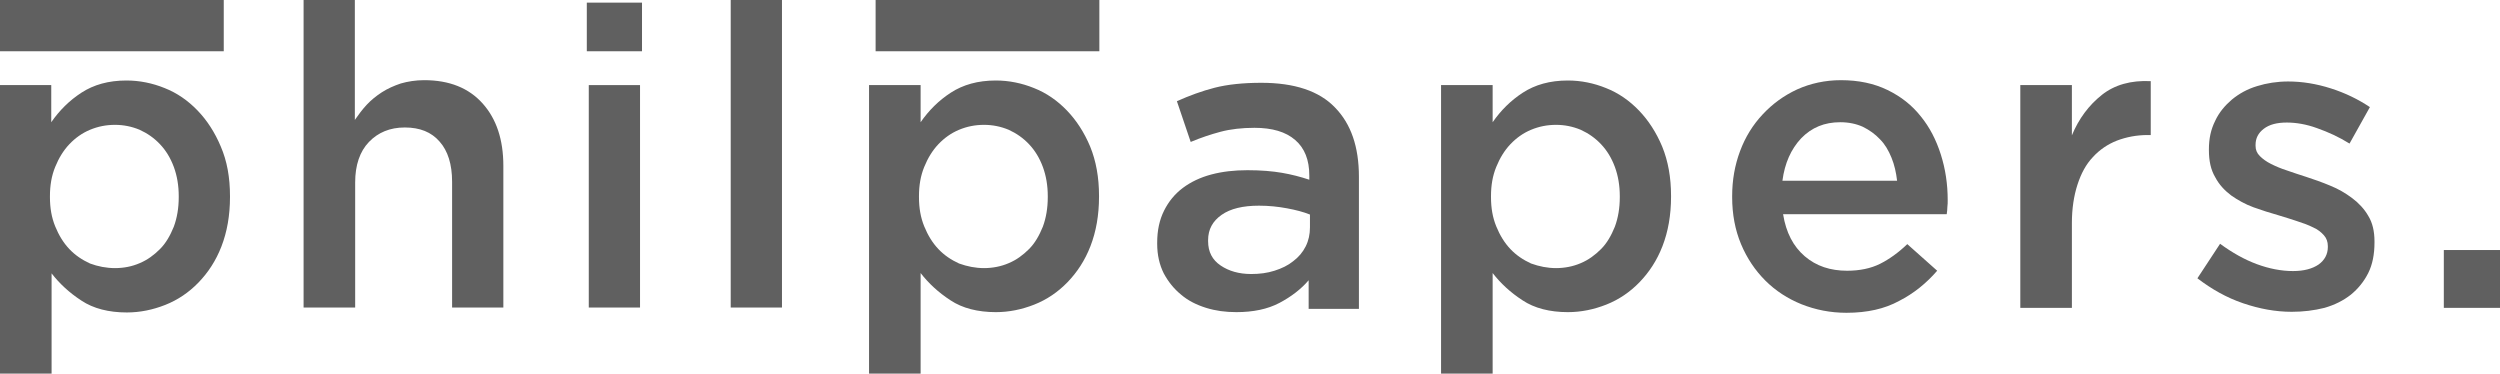 <?xml version="1.0" encoding="utf-8"?>
<!-- Generator: Adobe Illustrator 19.0.0, SVG Export Plug-In . SVG Version: 6.00 Build 0)  -->
<svg version="1.1" id="Layer_1" xmlns="http://www.w3.org/2000/svg" xmlns:xlink="http://www.w3.org/1999/xlink" x="0px" y="0px"
	 viewBox="0 0 760.9 113.7" style="enable-background:new 0 0 760.9 113.7;" xml:space="preserve">
<style type="text/css">
	.st0{fill:#606060;}
</style>
<g id="XMLID_547_">
	<path id="XMLID_486_" class="st0" d="M0,25.9h15.6v11.3c2.5-3.6,5.5-6.6,9.2-9c3.7-2.4,8.2-3.7,13.7-3.7c4,0,7.9,0.8,11.6,2.3
		c3.8,1.5,7.1,3.8,10,6.8c2.9,3,5.3,6.7,7.1,11C69.1,49,70,54,70,59.7v0.3c0,5.6-0.9,10.6-2.6,15c-1.7,4.4-4.1,8-7,11
		c-2.9,3-6.3,5.3-10.1,6.8c-3.8,1.5-7.7,2.3-11.7,2.3c-5.5,0-10.2-1.2-13.8-3.6c-3.7-2.4-6.7-5.2-9.1-8.3v31H0V25.9z M35,81.6
		c2.7,0,5.2-0.5,7.5-1.5c2.4-1,4.4-2.5,6.2-4.3c1.8-1.8,3.1-4.1,4.2-6.8c1-2.7,1.5-5.7,1.5-9v-0.3c0-3.2-0.5-6.2-1.5-8.9
		c-1-2.7-2.4-5-4.2-6.9c-1.8-1.9-3.8-3.3-6.2-4.4c-2.4-1-4.9-1.5-7.5-1.5c-2.7,0-5.2,0.5-7.6,1.5c-2.4,1-4.5,2.5-6.3,4.4
		c-1.8,1.9-3.2,4.2-4.3,6.9c-1.1,2.7-1.6,5.6-1.6,8.9v0.3c0,3.3,0.5,6.2,1.6,8.9c1.1,2.7,2.5,5,4.3,6.9c1.8,1.9,3.9,3.3,6.3,4.4
		C29.8,81.1,32.4,81.6,35,81.6z"/>
	<path id="XMLID_489_" class="st0" d="M92.4,0H108v36.5c1.1-1.6,2.3-3.2,3.6-4.6c1.3-1.4,2.9-2.7,4.6-3.8s3.7-2,5.8-2.7
		c2.1-0.6,4.5-1,7.1-1c7.7,0,13.6,2.4,17.8,7.1c4.2,4.7,6.3,11,6.3,19v43.1h-15.6V55.3c0-5.3-1.3-9.4-3.8-12.2
		c-2.5-2.9-6-4.3-10.6-4.3c-4.5,0-8.1,1.5-10.9,4.4c-2.8,2.9-4.2,7.1-4.2,12.3v38.1H92.4V0z"/>
	<path id="XMLID_491_" class="st0" d="M178.6,0.8h16.8v14.8h-16.8V0.8z M179.2,25.9h15.6v67.7h-15.6V25.9z"/>
	<path id="XMLID_494_" class="st0" d="M222.3,0H238v93.6h-15.6V0z"/>
	<path id="XMLID_485_" class="st0" d="M0,15.6L0,0l68.1,0v15.6H0z"/>
	<path id="XMLID_515_" class="st0" d="M266.5,15.6V0l68.1,0v15.6H266.5z"/>
	<path id="XMLID_496_" class="st0" d="M264.5,25.9h15.7v11.3c2.5-3.6,5.5-6.6,9.2-9c3.7-2.4,8.2-3.7,13.7-3.7c4,0,7.9,0.8,11.6,2.3
		c3.8,1.5,7.1,3.8,10,6.8c2.9,3,5.3,6.7,7.1,11c1.8,4.4,2.7,9.4,2.7,15v0.3c0,5.6-0.9,10.6-2.6,15c-1.7,4.4-4.1,8-7,11
		c-2.9,3-6.3,5.3-10.1,6.8s-7.7,2.3-11.7,2.3c-5.5,0-10.2-1.2-13.8-3.6c-3.7-2.4-6.7-5.2-9.1-8.3v31h-15.7V25.9z M299.5,81.6
		c2.6,0,5.2-0.5,7.5-1.5c2.4-1,4.4-2.5,6.2-4.3c1.8-1.8,3.1-4.1,4.2-6.8c1-2.7,1.5-5.7,1.5-9v-0.3c0-3.2-0.5-6.2-1.5-8.9
		c-1-2.7-2.4-5-4.2-6.9c-1.8-1.9-3.8-3.3-6.2-4.4c-2.4-1-4.9-1.5-7.5-1.5c-2.7,0-5.2,0.5-7.6,1.5c-2.4,1-4.5,2.5-6.3,4.4
		c-1.8,1.9-3.2,4.2-4.3,6.9c-1.1,2.7-1.6,5.6-1.6,8.9v0.3c0,3.3,0.5,6.2,1.6,8.9c1.1,2.7,2.5,5,4.3,6.9c1.8,1.9,3.9,3.3,6.3,4.4
		C294.4,81.1,296.9,81.6,299.5,81.6z"/>
	<path id="XMLID_499_" class="st0" d="M398.3,93.6v-8.3c-2.3,2.7-5.3,5-8.9,6.9c-3.6,1.9-8,2.8-13.1,2.8c-3.3,0-6.3-0.4-9.2-1.3
		c-2.9-0.9-5.5-2.2-7.6-4c-2.2-1.8-3.9-3.9-5.3-6.5c-1.3-2.6-2-5.6-2-9v-0.3c0-3.8,0.7-7,2.1-9.8c1.4-2.8,3.3-5.1,5.7-6.9
		c2.4-1.8,5.3-3.2,8.7-4.1c3.4-0.9,7-1.3,11-1.3c4.1,0,7.6,0.3,10.5,0.8c2.9,0.5,5.6,1.2,8.3,2.1v-1.3c0-4.7-1.4-8.3-4.3-10.8
		c-2.9-2.5-7-3.7-12.4-3.7c-3.8,0-7.3,0.4-10.3,1.2c-3,0.8-6,1.8-9.1,3.1l-4.2-12.4c3.8-1.7,7.6-3.1,11.5-4.1
		c3.9-1,8.7-1.5,14.2-1.5c10.1,0,17.6,2.5,22.4,7.5c4.9,5,7.3,12,7.3,21.1v40.2H398.3z M398.7,65.3c-2-0.8-4.3-1.4-7-1.9
		c-2.7-0.5-5.5-0.8-8.5-0.8c-4.9,0-8.7,0.9-11.4,2.8c-2.7,1.9-4.1,4.4-4.1,7.7v0.3c0,3.3,1.3,5.7,3.8,7.4c2.5,1.7,5.6,2.6,9.3,2.6
		c2.6,0,4.9-0.3,7.1-1c2.2-0.7,4.1-1.6,5.7-2.9c1.6-1.2,2.9-2.7,3.8-4.5c0.9-1.8,1.3-3.7,1.3-5.8V65.3z"/>
	<path id="XMLID_502_" class="st0" d="M438.6,25.9h15.7v11.3c2.5-3.6,5.5-6.6,9.2-9c3.7-2.4,8.2-3.7,13.7-3.7c4,0,7.9,0.8,11.6,2.3
		c3.8,1.5,7.1,3.8,10,6.8c2.9,3,5.3,6.7,7.1,11c1.8,4.4,2.7,9.4,2.7,15v0.3c0,5.6-0.9,10.6-2.6,15c-1.7,4.4-4.1,8-7,11
		c-2.9,3-6.3,5.3-10.1,6.8c-3.8,1.5-7.7,2.3-11.7,2.3c-5.5,0-10.2-1.2-13.8-3.6c-3.7-2.4-6.7-5.2-9.1-8.3v31h-15.7V25.9z
		 M473.6,81.6c2.6,0,5.2-0.5,7.5-1.5c2.4-1,4.4-2.5,6.2-4.3c1.8-1.8,3.1-4.1,4.2-6.8c1-2.7,1.5-5.7,1.5-9v-0.3
		c0-3.2-0.5-6.2-1.5-8.9c-1-2.7-2.4-5-4.2-6.9c-1.8-1.9-3.8-3.3-6.2-4.4c-2.4-1-4.9-1.5-7.5-1.5c-2.7,0-5.2,0.5-7.6,1.5
		c-2.4,1-4.5,2.5-6.3,4.4c-1.8,1.9-3.2,4.2-4.3,6.9c-1.1,2.7-1.6,5.6-1.6,8.9v0.3c0,3.3,0.5,6.2,1.6,8.9c1.1,2.7,2.5,5,4.3,6.9
		c1.8,1.9,3.9,3.3,6.3,4.4C468.5,81.1,471,81.6,473.6,81.6z"/>
	<path id="XMLID_505_" class="st0" d="M562,95.2c-4.9,0-9.4-0.9-13.7-2.6c-4.2-1.7-7.9-4.1-11-7.2c-3.1-3.1-5.6-6.8-7.4-11.1
		c-1.8-4.3-2.7-9.1-2.7-14.3v-0.3c0-4.9,0.8-9.4,2.4-13.7c1.6-4.3,3.9-8,6.9-11.2c3-3.2,6.4-5.7,10.5-7.6c4-1.8,8.5-2.8,13.3-2.8
		c5.4,0,10.1,1,14.2,3c4.1,2,7.4,4.6,10.1,8c2.7,3.3,4.7,7.2,6.1,11.6c1.4,4.4,2.1,9,2.1,13.9c0,0.7,0,1.4-0.1,2.1
		c0,0.7-0.1,1.5-0.2,2.2h-49.8c0.9,5.6,3.1,9.8,6.6,12.8c3.5,3,7.8,4.4,12.9,4.4c3.8,0,7.2-0.7,10-2.1c2.8-1.4,5.6-3.4,8.3-6
		l9.1,8.1c-3.3,3.8-7.1,6.9-11.6,9.2C573.6,94,568.3,95.2,562,95.2z M577.4,55c-0.3-2.5-0.8-4.8-1.7-7s-2-4.1-3.5-5.6
		c-1.5-1.6-3.2-2.8-5.2-3.8c-2-0.9-4.3-1.4-6.9-1.4c-4.8,0-8.7,1.6-11.9,4.9c-3.1,3.3-5,7.6-5.7,12.9H577.4z"/>
	<path id="XMLID_508_" class="st0" d="M614.9,25.9h15.7v15.3c2.1-5.1,5.2-9.2,9.1-12.3c3.9-3.1,8.9-4.5,14.9-4.2v16.4h-0.9
		c-3.4,0-6.5,0.6-9.4,1.7c-2.8,1.1-5.3,2.8-7.3,5c-2.1,2.2-3.6,5-4.7,8.4c-1.1,3.4-1.7,7.3-1.7,11.7v25.8h-15.7V25.9z"/>
	<path id="XMLID_510_" class="st0" d="M697.5,94.9c-4.9,0-9.8-0.9-14.8-2.6c-5-1.7-9.6-4.3-13.9-7.6l6.9-10.5
		c3.7,2.7,7.4,4.8,11.2,6.2c3.8,1.4,7.5,2.1,11,2.1c3.3,0,5.9-0.7,7.8-2c1.8-1.3,2.8-3.1,2.8-5.3v-0.3c0-1.3-0.4-2.4-1.2-3.3
		c-0.8-0.9-1.9-1.8-3.3-2.4c-1.4-0.7-3-1.3-4.9-1.9c-1.8-0.6-3.7-1.2-5.7-1.8c-2.5-0.7-5-1.5-7.5-2.4s-4.8-2.2-6.8-3.6
		c-2-1.5-3.7-3.3-4.9-5.6c-1.3-2.2-1.9-4.9-1.9-8.2v-0.3c0-3.2,0.6-6,1.9-8.6c1.2-2.6,3-4.7,5.1-6.5c2.2-1.8,4.7-3.2,7.7-4.1
		c2.9-0.9,6.1-1.4,9.4-1.4c4.3,0,8.6,0.7,13,2.1c4.4,1.4,8.3,3.3,11.9,5.7l-6.2,11.1c-3.2-2-6.5-3.5-9.9-4.7
		c-3.3-1.2-6.4-1.7-9.2-1.7c-3,0-5.3,0.6-7,1.9c-1.7,1.3-2.5,2.9-2.5,4.9v0.3c0,1.2,0.4,2.2,1.3,3.1c0.9,0.9,2,1.7,3.4,2.4
		c1.4,0.7,3,1.4,4.9,2c1.8,0.6,3.7,1.3,5.7,1.9c2.5,0.8,5,1.7,7.4,2.7c2.5,1,4.7,2.3,6.7,3.8c2,1.5,3.7,3.3,4.9,5.4
		c1.3,2.1,1.9,4.7,1.9,7.8v0.3c0,3.6-0.6,6.7-1.9,9.3c-1.3,2.6-3.1,4.8-5.3,6.6c-2.3,1.8-4.9,3.1-8,4
		C704.3,94.5,701,94.9,697.5,94.9z"/>
	<path id="XMLID_512_" class="st0" d="M743.8,76.1h17.1v17.6h-17.1V76.1z"/>
</g>
</svg>
